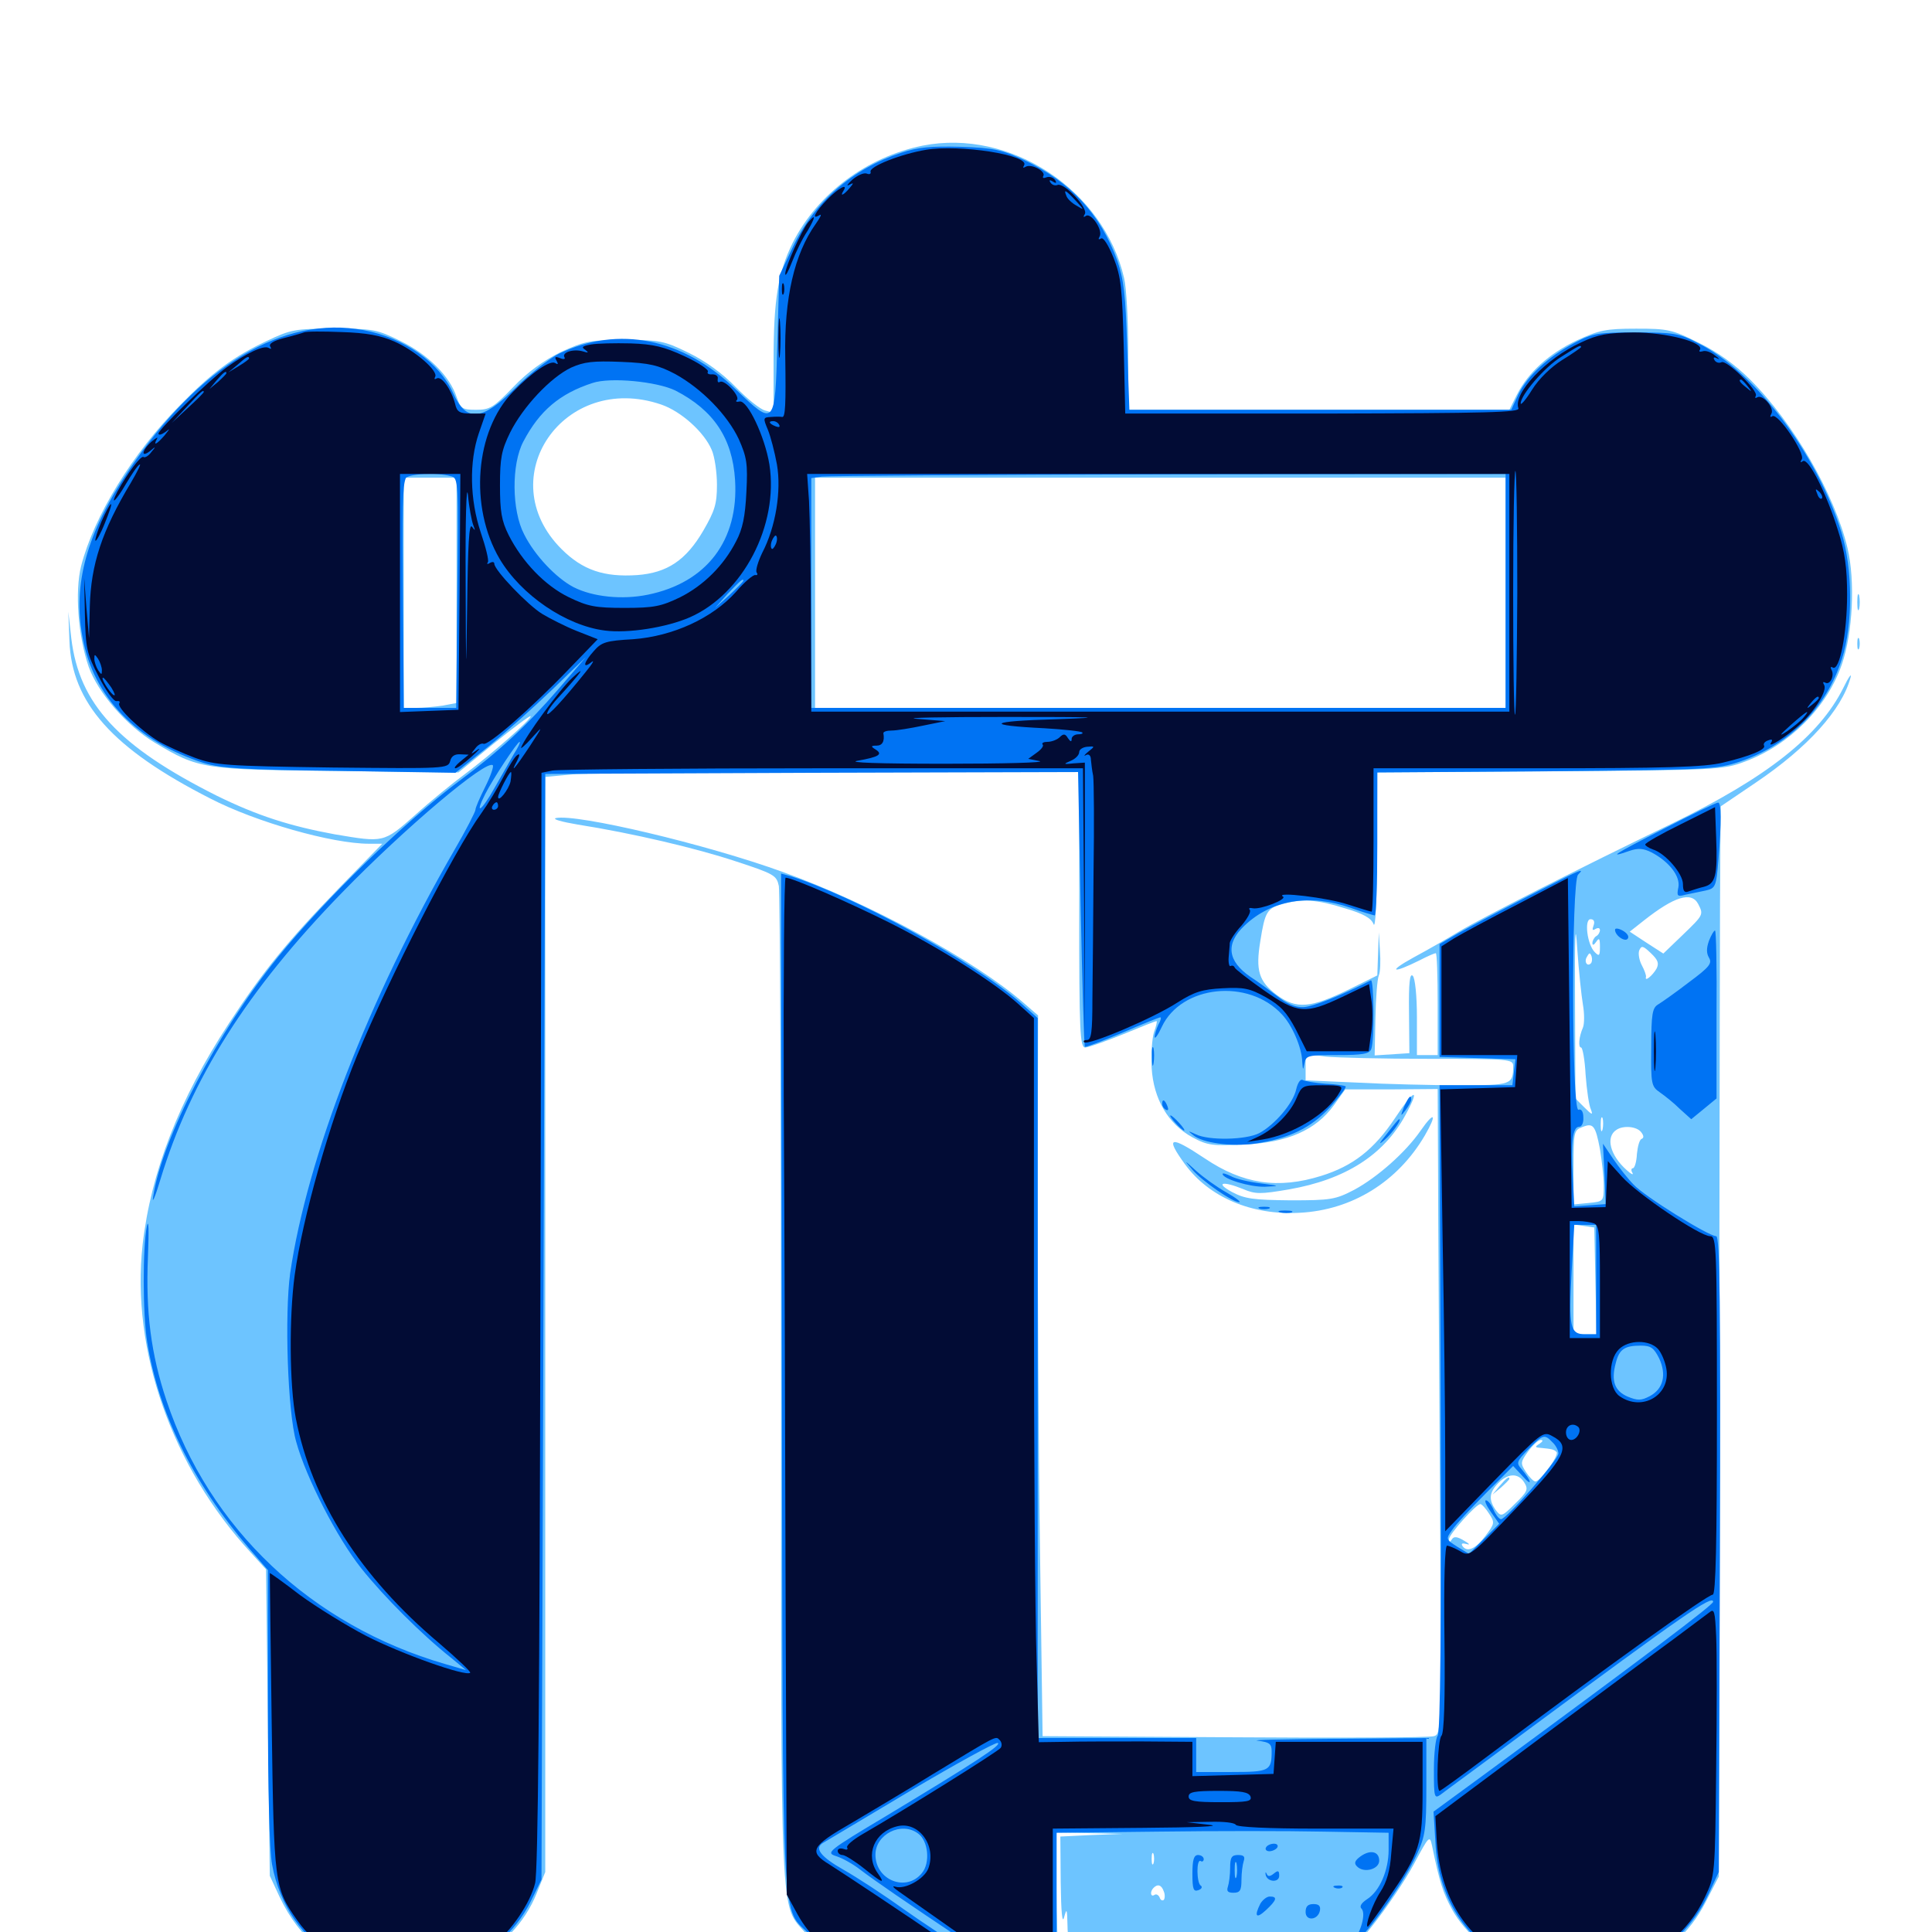 <svg xmlns="http://www.w3.org/2000/svg" viewBox="0 -1000 1000 1000">
	<path fill="#6dc4ff" d="M477.539 -924.609C448.633 -918.75 423.242 -899.805 410.352 -874.414C402.734 -858.984 400.391 -845.117 400.391 -813.086V-786.328L396.094 -787.5C393.555 -788.086 386.719 -793.555 380.859 -799.609C373.828 -806.836 365.234 -813.086 356.445 -817.383C343.75 -823.633 341.406 -824.023 323.242 -824.023C305.273 -824.023 302.734 -823.438 290.234 -817.773C281.25 -813.281 273.242 -807.617 265.625 -799.609C255.469 -789.062 253.516 -787.891 246.484 -787.891C239.258 -787.891 238.477 -788.477 236.328 -794.531C232.812 -805.273 221.68 -816.406 207.422 -823.438C195.117 -829.492 193.359 -829.883 172.852 -829.883C152.734 -829.883 150.586 -829.492 137.891 -823.438C120.898 -815.43 109.766 -807.227 93.359 -790.43C68.555 -765.43 48.633 -732.812 41.992 -707.031C38.672 -693.75 40.43 -670.703 45.898 -654.883C50.586 -641.602 65.43 -624.414 80.078 -615.625C102.93 -601.953 105.078 -601.562 174.805 -600.977L237.305 -600.195L255.469 -615.039C265.625 -623.242 274.219 -629.688 274.609 -629.297C275.586 -628.125 254.102 -609.375 240.234 -599.023C234.375 -594.727 222.852 -585.352 214.844 -578.125C198.438 -563.672 198.828 -563.867 173.242 -568.164C149.805 -572.461 133.008 -577.93 112.305 -588.086C61.328 -613.672 41.016 -635.547 36.914 -669.531L35.352 -683.398L35.938 -668.359C37.109 -636.133 58.203 -612.5 108.789 -586.719C132.617 -574.414 172.07 -563.281 191.016 -563.281H197.852L175.586 -540.43C149.023 -513.086 135.938 -497.07 118.359 -470.117C92.773 -431.055 78.125 -393.359 73.828 -355.859C67.773 -301.172 88.867 -240.82 129.883 -196.289L137.695 -187.695L138.672 -108.398L139.648 -29.102L144.727 -18.164C155.078 3.711 171.289 16.797 194.531 21.68C229.492 28.906 265.234 11.133 277.734 -19.922L282.227 -31.055V-314.453V-597.852L296.68 -599.219C304.688 -599.805 366.797 -600.391 434.961 -600.391H558.594V-529.102C558.594 -465.82 558.984 -457.812 561.719 -457.812C563.281 -457.812 572.07 -460.938 581.25 -464.648C590.234 -468.359 598.047 -471.484 598.633 -471.484C599.023 -471.484 598.438 -468.75 597.266 -465.625C596.289 -462.305 595.703 -454.102 596.094 -447.266C597.07 -431.055 604.688 -418.164 617.188 -411.328C625.195 -407.031 627.734 -406.836 644.141 -407.617C666.406 -408.594 681.055 -415.039 690.43 -427.93L696.289 -436.133H720.312L744.141 -436.328L744.336 -394.922C744.336 -372.07 744.922 -296.875 745.312 -227.93C746.094 -103.125 746.094 -102.539 742.188 -101.367C740.039 -100.586 693.555 -100.391 638.867 -100.781L539.648 -101.367L538.281 -199.023C537.5 -252.734 537.109 -336.719 537.109 -385.547L537.305 -474.414L529.883 -480.859C504.297 -503.125 450.195 -532.422 405.273 -548.633C365.43 -563.086 298.438 -578.906 287.695 -576.562C285.742 -575.977 290.82 -574.609 298.828 -573.242C327.344 -568.75 360.547 -560.938 381.055 -554.102C400.781 -547.656 401.953 -546.875 403.125 -541.406C403.711 -538.086 404.297 -421.094 404.297 -281.25C404.297 0.391 403.516 -15.039 416.992 0.586C420.898 5.078 428.711 11.133 434.766 14.062L445.508 19.336L481.055 17.969C500.586 17.383 557.031 16.211 606.445 15.625L696.289 14.258L709.961 -2.734C717.578 -12.305 727.344 -26.758 731.836 -35.156C739.648 -49.805 740.039 -50.195 741.211 -44.727C745.117 -25.781 746.875 -20.312 751.562 -11.719C758.203 0.586 773.633 13.867 787.109 19.141C802.344 25 828.711 24.805 844.336 18.75C861.523 12.305 874.609 0.586 882.812 -15.43L889.648 -28.711L889.844 -283.789C890.039 -424.023 890.234 -548.828 890.43 -560.742L890.625 -582.617L908.789 -594.922C935.742 -613.086 953.32 -632.617 957.812 -649.219C958.594 -651.953 956.836 -649.609 954.102 -643.945C941.602 -618.945 914.648 -597.656 865.234 -573.633C817.383 -550.586 766.797 -524.805 755.078 -517.773C749.609 -514.453 739.062 -508.398 731.445 -504.297C717.969 -496.875 720.703 -495.898 734.766 -502.93C738.867 -505.078 742.578 -506.641 743.164 -506.641C743.75 -506.641 744.141 -494.727 744.141 -480.273V-453.906H738.672H733.398V-473.438C733.398 -484.766 732.422 -493.75 731.25 -494.922C729.688 -496.484 729.102 -491.211 729.297 -475.977L729.492 -454.883L720.508 -454.297L711.523 -453.711L711.914 -472.852C712.109 -483.398 712.891 -493.359 713.672 -495.117C714.453 -496.875 714.648 -502.539 714.258 -507.812L713.672 -517.383L713.281 -506.25L712.891 -495.117L698.633 -488.086C678.32 -478.125 671.094 -477.539 660.938 -484.961C651.562 -491.992 649.805 -497.656 652.344 -512.891C654.688 -527.93 655.859 -529.883 663.672 -532.031C674.219 -534.961 681.641 -534.375 696.094 -529.883C705.469 -527.148 709.766 -524.805 710.938 -521.68C711.914 -518.945 712.695 -532.812 712.695 -558.789L712.891 -600.195L802.344 -600.781C889.062 -601.367 891.992 -601.562 903.32 -605.859C926.172 -614.453 945.508 -633.594 953.32 -656.055C958.984 -672.461 960.352 -699.023 956.25 -716.406C949.609 -744.141 928.32 -781.25 905.664 -803.711C898.242 -811.133 889.062 -817.773 879.492 -822.461C865.43 -829.492 863.281 -829.883 846.875 -829.883C831.055 -829.883 827.734 -829.102 816.211 -823.828C801.758 -816.992 791.016 -807.227 785.156 -795.703L781.25 -787.891H682.617H583.984V-817.773C583.984 -833.984 583.008 -851.367 581.836 -856.055C571.289 -901.758 522.852 -933.594 477.539 -924.609ZM342.188 -790.625C352.539 -787.109 364.453 -776.367 368.359 -767.188C369.922 -763.672 371.094 -755.469 371.094 -749.023C371.094 -739.062 369.922 -735.547 364.062 -725.391C355.078 -709.961 345.312 -703.516 329.883 -702.344C312.695 -701.172 301.562 -704.883 290.625 -715.82C253.906 -752.539 291.797 -807.812 342.188 -790.625ZM236.328 -694.336V-636.133L229.102 -634.766C225 -634.18 218.75 -633.594 215.43 -633.594H208.984V-693.164V-752.734H222.656H236.328ZM779.297 -693.164V-633.594H600.586H421.875V-693.164V-752.734H600.586H779.297ZM878.906 -532.227C881.836 -526.562 881.836 -526.562 870.898 -516.016L860.938 -506.445L852.148 -512.109L843.555 -517.773L850.977 -523.633C866.602 -535.938 875.391 -538.672 878.906 -532.227ZM819.336 -479.883C820.117 -475.391 820.117 -470.117 819.336 -468.164C817.188 -463.281 816.797 -457.812 818.359 -457.812C819.141 -457.812 820.312 -451.367 820.703 -443.75C821.289 -435.938 822.461 -427.734 823.438 -425.781C824.609 -422.656 824.023 -422.852 820.117 -426.758L815.43 -431.445L815.234 -480.273C815.039 -517.383 815.43 -524.219 816.406 -508.594C817.188 -497.266 818.555 -484.375 819.336 -479.883ZM824.805 -520.898C824.023 -518.75 824.219 -518.164 825.781 -519.141C827.148 -519.922 828.125 -519.727 828.125 -518.555C828.125 -517.578 827.344 -516.016 826.172 -515.43C825.195 -514.844 824.219 -513.086 824.219 -511.914C824.219 -510.547 825 -510.742 826.172 -512.5C827.734 -514.844 828.125 -514.258 828.125 -509.961C828.125 -505.273 827.734 -504.883 825.586 -507.031C821.484 -510.938 819.922 -524.219 823.242 -524.219C825 -524.219 825.586 -523.047 824.805 -520.898ZM857.422 -498.633C855.273 -494.922 851.172 -491.602 851.953 -494.336C852.148 -495.117 851.172 -497.852 849.805 -500.391C848.438 -502.93 847.852 -506.445 848.438 -508.008C849.609 -510.742 850.391 -510.547 854.492 -506.641C858.203 -503.125 858.789 -501.367 857.422 -498.633ZM823.438 -501.367C821.484 -499.414 819.727 -502.344 821.484 -504.883C822.656 -507.031 823.047 -507.031 823.828 -504.883C824.219 -503.516 824.023 -501.953 823.438 -501.367ZM824.219 -494.922C824.219 -496.094 823.828 -496.875 823.438 -496.875C822.852 -496.875 821.875 -496.094 821.289 -494.922C820.703 -493.945 821.094 -492.969 822.07 -492.969C823.242 -492.969 824.219 -493.945 824.219 -494.922ZM739.844 -451.953C781.25 -451.953 783.203 -451.758 783.203 -448.242C783.203 -438.477 782.422 -438.281 755.078 -438.281C740.82 -438.281 717.188 -438.867 702.539 -439.648L675.781 -440.82V-447.656V-454.492L686.133 -453.125C691.602 -452.539 715.82 -451.953 739.844 -451.953ZM829.492 -415.43C828.906 -413.477 828.516 -414.648 828.516 -417.773C828.516 -421.094 828.906 -422.461 829.492 -421.289C829.883 -419.922 829.883 -417.188 829.492 -415.43ZM828.125 -405.273C829.102 -399.414 830.078 -391.016 830.078 -386.523C830.078 -378.125 830.078 -378.125 822.266 -377.344L814.453 -376.562V-395.898C814.453 -413.867 814.648 -415.039 818.945 -416.602C824.609 -418.945 825.781 -417.578 828.125 -405.273ZM849.414 -414.062C850.781 -412.305 850.977 -411.133 849.805 -410.547C848.633 -410.352 847.656 -406.641 847.266 -402.734C847.07 -398.633 846.094 -395.312 845.117 -395.312C844.336 -395.312 844.141 -394.141 844.922 -392.969C845.703 -391.602 844.336 -392.188 841.992 -394.336C833.398 -401.953 830.859 -411.523 836.719 -415.234C840.234 -417.578 847.07 -416.992 849.414 -414.062ZM825.781 -337.109L826.367 -309.375H820.312H814.453V-337.695V-366.211L819.922 -365.43L825.195 -364.648ZM796.875 -252.734C794.336 -251.172 794.336 -250.781 797.461 -250.586C803.32 -250 804.297 -249.805 805.664 -248.438C807.227 -246.875 797.266 -233.203 794.727 -233.203C793.75 -233.203 791.602 -235.352 789.844 -238.086C786.914 -242.578 786.914 -243.164 791.016 -248.828C793.359 -251.953 796.289 -254.688 797.461 -254.688C798.828 -254.688 798.633 -253.906 796.875 -252.734ZM788.867 -232.812C791.211 -229.102 790.625 -227.93 784.18 -221.68C777.344 -214.844 776.953 -214.844 774.219 -218.359C770.508 -223.633 770.703 -227.344 775.391 -232.227C780.469 -237.5 785.742 -237.695 788.867 -232.812ZM770.703 -216.602C773.828 -211.914 773.633 -211.328 768.75 -204.883C763.477 -198.047 759.18 -196.289 756.836 -200C756.25 -201.172 757.031 -201.367 759.18 -200.781C761.133 -200.195 760.547 -200.977 757.812 -202.539C754.297 -204.688 752.539 -204.883 751.562 -203.32C750.391 -201.562 750 -201.562 750 -203.32C750 -205.859 764.062 -221.484 766.211 -221.484C766.992 -221.484 768.945 -219.336 770.703 -216.602ZM565.039 -50.195L548.828 -49.414L549.023 -25.586C549.219 -10.352 549.805 -3.906 550.781 -7.617C552.148 -12.695 552.344 -11.914 552.539 -3.32C552.539 2.539 553.711 7.031 554.883 7.031C555.859 7.031 556.445 7.812 555.664 8.789C555.078 9.766 556.25 11.133 558.008 11.523C559.961 12.109 558.789 12.5 555.469 12.695C551.367 12.891 548.828 11.719 548.047 9.766C547.461 8.008 546.875 -6.445 546.875 -22.461V-51.562L564.062 -51.172L581.055 -50.781ZM609.961 -50.195C613.281 -50.586 610.547 -50.977 603.516 -50.977C596.484 -50.977 593.75 -50.586 597.266 -50.195C600.586 -49.805 606.445 -49.805 609.961 -50.195ZM668.555 -50.195C670.898 -50.586 668.555 -50.977 663.086 -50.977C657.812 -50.977 655.664 -50.586 658.789 -50.195C661.719 -49.805 666.016 -49.805 668.555 -50.195ZM597.07 -35.547C596.484 -34.18 596.094 -35.156 596.094 -37.891C596.094 -40.625 596.484 -41.602 597.07 -40.43C597.461 -39.062 597.461 -36.719 597.07 -35.547ZM602.344 -21.094C603.125 -19.336 602.93 -17.188 602.344 -16.602C601.562 -16.016 600.586 -16.602 600.195 -17.969C599.609 -19.141 598.438 -19.922 597.461 -19.141C595.508 -17.969 595.117 -20.898 597.07 -22.852C599.219 -25 601.172 -24.414 602.344 -21.094ZM776.172 -230.859L772.461 -226.367L776.953 -230.078C779.297 -232.227 781.25 -234.18 781.25 -234.57C781.25 -236.133 779.688 -234.961 776.172 -230.859ZM961.328 -688.281C961.328 -684.57 961.719 -683.008 962.305 -684.961C962.695 -686.719 962.695 -689.844 962.305 -691.797C961.719 -693.555 961.328 -691.992 961.328 -688.281ZM961.328 -666.797C961.328 -664.062 961.719 -663.086 962.305 -664.453C962.695 -665.625 962.695 -667.969 962.305 -669.336C961.719 -670.508 961.328 -669.531 961.328 -666.797ZM722.07 -421.289C711.133 -404.883 700.195 -396.484 683.984 -391.406C661.523 -384.375 643.359 -387.109 623.633 -400.391C605.469 -412.5 602.93 -411.719 613.281 -397.461C625.781 -380.273 647.852 -370.898 672.656 -372.266C699.805 -373.633 723.438 -388.281 737.5 -412.305C743.945 -423.438 742.578 -425.195 735.352 -414.844C727.539 -403.516 712.891 -390.625 700.977 -384.18C691.211 -379.102 688.867 -378.711 667.969 -378.711C648.633 -378.906 644.336 -379.492 637.695 -383.008C628.711 -387.891 632.812 -388.867 643.359 -384.57C649.805 -381.836 652.344 -381.836 667.188 -384.375C696.289 -389.453 716.211 -402.148 727.344 -422.656C735.352 -437.305 732.227 -436.719 722.07 -421.289Z"/>
	<path fill="#0073f3" d="M466.406 -920.898C441.211 -912.695 421.484 -895.508 410.352 -872.07L403.32 -857.227L402.344 -822.07C401.172 -779.297 400.977 -779.102 380.859 -798.438C353.516 -825 320.117 -831.641 289.453 -816.992C284.375 -814.453 274.219 -806.641 266.797 -799.219C249.414 -782.031 241.406 -781.25 234.57 -796.484C227.344 -812.5 209.18 -825.195 188.281 -829.102C146.68 -836.914 102.93 -810.742 66.602 -756.445C44.922 -724.219 37.5 -697.656 42.773 -669.922C48.438 -639.062 70.703 -616.211 105.469 -605.078C114.453 -602.344 126.367 -601.562 175.977 -600.977L235.742 -600L252.148 -613.086C261.133 -620.312 276.367 -633.984 285.938 -643.164L303.32 -659.961L289.062 -643.359C272.656 -624.414 258.398 -611.133 237.891 -595.898C209.57 -574.805 168.359 -534.766 143.945 -504.688C112.5 -465.82 83.789 -410.742 79.297 -380.664C78.516 -376.367 80.273 -380.273 83.008 -389.453C98.828 -441.602 128.125 -487.695 176.758 -537.695C209.766 -571.68 251.758 -607.031 255.078 -603.906C255.664 -603.32 253.906 -598.242 251.172 -592.773C248.438 -587.305 246.094 -582.031 246.094 -580.859C246.094 -579.883 241.211 -570.312 235.156 -559.961C190.625 -482.812 158.984 -400.977 150.195 -341.016C147.266 -319.727 148.828 -269.336 153.32 -253.711C158.398 -235.156 174.609 -203.711 187.109 -188.086C198.633 -173.633 218.555 -153.711 233.398 -141.992L241.211 -135.547L230.469 -138.672C161.133 -158.789 108.203 -208.789 86.133 -275.195C78.125 -299.219 75.391 -320.898 76.562 -349.219C77.148 -363.672 76.953 -369.727 75.977 -365.039C73.828 -353.906 73.828 -320.312 76.172 -305.469C82.031 -268.75 99.805 -232.617 128.711 -198.828L138.672 -187.305V-116.797C138.672 -74.414 139.453 -41.797 140.82 -34.961C148.828 8.594 190.039 32.422 233.984 18.945C251.172 13.672 266.797 0.391 274.805 -16.016L280.273 -27.148L281.25 -313.281L282.227 -599.414L420.117 -600L558.008 -600.391L559.375 -529.688C560.156 -490.82 561.133 -458.594 561.523 -458.203C561.914 -457.812 570.508 -461.133 580.859 -465.43C591.211 -469.922 600 -473.438 600.586 -473.438C601.172 -473.438 600.781 -471.68 599.609 -469.727C598.633 -467.578 597.656 -464.648 597.656 -463.281C597.656 -461.914 599.414 -464.258 601.367 -468.555C611.523 -490.039 646.094 -493.75 663.477 -475C668.75 -469.531 673.828 -457.812 674.023 -450.586C674.414 -445.898 674.414 -445.703 675.195 -449.609C675.977 -453.711 676.953 -453.906 692.383 -453.906C705.273 -453.906 708.789 -454.492 709.766 -457.031C711.523 -461.523 711.133 -493.359 709.57 -492.578C693.945 -484.57 679.492 -478.906 674.609 -478.711C670.508 -478.516 666.016 -480.469 661.133 -484.375C657.031 -487.5 650.977 -491.992 647.266 -494.336C635.352 -502.539 634.18 -511.523 644.141 -520.898C658.398 -534.375 677.93 -537.5 699.219 -530.078C705.078 -527.93 710.547 -526.367 711.523 -526.172C712.305 -526.172 712.891 -542.773 712.891 -563.086V-600.195L800.391 -600.781C883.398 -601.562 888.281 -601.758 900.195 -605.664C926.172 -614.453 945.312 -633.594 953.32 -658.789C959.18 -676.758 958.984 -705.664 953.125 -724.414C940.43 -765.234 908.398 -807.617 879.102 -822.266C869.141 -827.539 866.406 -827.93 846.68 -827.93C826.953 -827.93 824.414 -827.539 814.844 -822.461C801.172 -815.234 790.625 -805.469 785.938 -795.898L782.227 -787.891H683.398H584.57L583.398 -820.703C582.617 -847.266 581.641 -855.469 578.32 -865.039C569.727 -889.062 554.102 -905.859 530.078 -917.188C518.555 -922.461 514.453 -923.438 497.266 -924.023C481.836 -924.414 475.195 -923.828 466.406 -920.898ZM349.609 -797.852C369.336 -787.695 379.102 -773.242 380.469 -751.562C382.422 -720.312 365.82 -698.438 335.352 -692.188C322.07 -689.453 306.836 -691.016 296.875 -696.094C287.891 -700.781 276.758 -712.5 271.289 -723.438C264.844 -735.742 264.648 -759.766 270.898 -771.484C279.297 -787.5 289.844 -796.289 306.641 -801.758C315.82 -804.883 340.039 -802.539 349.609 -797.852ZM233.398 -753.516C237.305 -752.539 237.305 -751.172 236.719 -692.969L236.133 -633.594H222.656H208.984L208.594 -685.938C208.203 -739.844 208.398 -748.047 209.961 -752.344C210.742 -754.688 225.977 -755.664 233.398 -753.516ZM779.297 -694.141V-633.594H599.609H419.922V-692.969V-752.539L425.391 -753.32C428.32 -753.711 509.18 -754.297 605.078 -754.492L779.297 -754.688ZM384.766 -699.414C384.766 -699.023 381.445 -695.703 377.539 -691.992L370.117 -685.352L376.758 -692.773C383.203 -699.414 384.766 -700.977 384.766 -699.414ZM266.016 -609.766C264.062 -606.25 259.375 -598.242 255.859 -591.992C249.219 -580.078 245.312 -577.539 251.172 -589.062C255.273 -597.07 267.773 -616.016 268.945 -616.016C269.531 -616.016 268.164 -613.086 266.016 -609.766ZM861.328 -571.094C835.352 -557.812 831.641 -555.469 843.359 -559.57C847.852 -561.133 850.586 -560.938 854.883 -558.789C864.062 -553.906 869.727 -546.484 868.75 -540.82C867.773 -536.133 868.164 -535.742 872.461 -536.914C875.195 -537.5 879.883 -538.477 882.812 -539.062C887.891 -540.234 888.281 -540.82 889.453 -554.883C891.016 -574.414 891.016 -584.766 889.258 -584.57C888.281 -584.57 875.781 -578.516 861.328 -571.094ZM791.016 -536.133C776.562 -528.711 760.352 -520.117 754.883 -516.992L745.117 -511.328V-482.031V-452.93L764.648 -452.344L784.375 -451.758L783.594 -445.117L782.812 -438.281H763.867H745.117L745.703 -270.898C746.094 -158.984 745.508 -102.93 744.141 -101.562C743.164 -100.586 742.188 -92.578 742.188 -84.18C742.188 -69.336 742.383 -68.75 745.898 -71.289C747.852 -72.852 767.969 -87.5 790.234 -104.102C871.484 -164.258 886.719 -174.805 886.719 -170.898C886.719 -169.336 852.148 -143.164 768.945 -82.031L741.992 -62.305L742.969 -46.289C744.336 -17.773 758.398 4.297 782.812 16.211C792.969 21.094 795.898 21.68 815.43 21.68C834.961 21.68 838.086 21.094 848.828 16.211C863.867 9.18 877.148 -4.102 884.18 -19.336L889.648 -31.055L890.234 -195.703C890.625 -325 890.234 -360.156 888.281 -360.156C884.375 -360.156 850.977 -380.859 845.508 -386.914C842.578 -389.844 837.891 -395.898 834.961 -400.195L829.688 -408.008L830.469 -392.383L831.055 -376.758L823.047 -376.172L814.844 -375.586L814.062 -390.82C813.086 -409.375 814.062 -416.797 817.383 -416.797C818.75 -416.797 819.727 -418.945 819.531 -421.68C819.531 -424.805 818.359 -426.172 816.992 -425.586C813.477 -424.414 813.281 -543.75 816.797 -547.266C820.703 -551.172 818.555 -550.195 791.016 -536.133ZM826.172 -337.695V-309.375H820.508C812.695 -309.375 811.914 -312.891 813.477 -341.797L814.844 -366.016H820.508H826.172ZM858.789 -296.875C862.695 -288.477 860.938 -281.055 853.906 -277.344C849.414 -275 847.656 -275 842.383 -277.148C835.742 -280.078 833.789 -285.156 836.328 -294.531C838.086 -301.562 840.82 -303.516 849.219 -303.516C854.492 -303.516 856.055 -302.344 858.789 -296.875ZM803.516 -253.516C805.273 -251.953 806.641 -249.219 806.641 -247.656C806.641 -244.531 779.688 -213.672 776.953 -213.672C775.977 -213.672 774.219 -215.82 773.047 -218.555C771.875 -221.289 770.117 -223.438 769.141 -223.438C768.164 -223.438 769.336 -220.703 771.68 -217.383L775.977 -211.328L768.164 -203.516L760.352 -195.703L754.297 -199.414C748.438 -203.125 748.242 -203.32 751.562 -208.008C753.32 -210.742 761.328 -219.336 769.141 -227.148L783.203 -241.211L788.281 -235.742C793.359 -230.078 792.773 -233.398 787.5 -239.648C784.766 -242.773 784.961 -243.555 791.016 -249.805C798.633 -257.617 799.414 -257.812 803.516 -253.516ZM404.688 -284.57C405.273 10.547 404.102 -14.258 419.531 1.758C434.18 16.992 442.578 19.141 480.859 17.578L511.719 16.211L499.219 8.984C492.578 5.078 478.125 -4.492 467.578 -11.914C457.031 -19.531 443.164 -28.516 436.914 -32.031C424.805 -38.867 421.289 -43.359 425.977 -46.094C427.539 -47.07 447.852 -59.18 471.484 -73.242C494.922 -87.109 515.234 -98.242 516.406 -97.852C518.945 -97.07 504.883 -87.891 459.18 -60.352C428.125 -41.797 427.344 -41.016 432.812 -39.258C435.938 -38.281 441.602 -35.156 445.312 -32.227C452.734 -26.562 469.531 -15.039 498.242 4.102C516.211 16.211 517.578 16.797 528.906 16.797C548.047 16.797 546.875 18.945 546.875 -18.555V-51.367L599.219 -51.953C627.93 -52.344 666.602 -52.344 685.156 -51.953L718.75 -51.367V-42.578C718.75 -31.836 714.062 -21.094 707.617 -16.992C704.688 -15.039 703.516 -13.281 704.688 -12.109C707.227 -9.57 704.297 0.391 699.805 5.859C697.852 8.008 699.219 7.422 702.734 4.297C710.742 -3.125 727.148 -26.758 733.398 -40.234C737.695 -49.609 738.281 -53.125 738.281 -75.586V-100.391L691.016 -100C664.844 -99.805 646.875 -99.414 650.977 -99.023C657.031 -98.242 658.203 -97.461 658.203 -93.555C658.203 -83.398 657.031 -82.812 637.5 -82.812H619.141V-91.602V-100.391H578.125H537.109V-286.719V-473.047L528.125 -481.055C503.711 -502.539 441.602 -536.523 408.594 -546.68L404.297 -547.852ZM475.195 -50.977C480.469 -47.266 481.641 -35.742 477.148 -30.469C469.141 -20.508 453.125 -26.758 453.125 -40.039C453.125 -50.586 466.602 -57.422 475.195 -50.977ZM835.938 -518.75C835.938 -515.625 841.406 -512.109 842.578 -514.258C843.359 -515.43 841.992 -517.188 839.844 -518.359C837.695 -519.531 835.938 -519.727 835.938 -518.75ZM884.57 -513.086C883.203 -509.18 883.203 -506.641 884.57 -504.297C886.328 -501.367 884.766 -499.414 874.219 -491.602C867.383 -486.328 860.156 -481.25 858.203 -480.078C855.273 -478.32 854.688 -475.195 854.688 -458.008C854.492 -438.867 854.688 -437.695 859.18 -434.57C861.719 -432.812 866.406 -429.102 869.531 -425.977L875.391 -420.703L881.836 -425.977L888.477 -431.445V-475C888.672 -498.828 888.281 -518.359 887.695 -518.359C887.109 -518.359 885.742 -516.016 884.57 -513.086ZM596.289 -452.93C596.289 -448.633 596.68 -447.07 597.07 -449.609C597.461 -451.953 597.461 -455.469 597.07 -457.422C596.484 -459.18 596.094 -457.227 596.289 -452.93ZM670.898 -436.133C669.336 -428.906 659.766 -417.773 651.758 -413.477C644.922 -409.961 625.586 -409.57 618.945 -412.891C614.648 -414.844 614.648 -414.844 617.773 -412.305C622.656 -408.398 637.109 -406.445 649.219 -408.008C666.992 -410.547 678.711 -416.211 688.477 -426.953C693.359 -432.422 697.07 -437.305 696.484 -437.695C696.094 -438.086 691.406 -438.867 685.938 -439.062C680.469 -439.453 675.195 -440.43 674.219 -441.016C673.047 -441.602 671.68 -439.453 670.898 -436.133ZM726.758 -427.148C724.805 -422.07 724.805 -421.875 727.539 -425.391C729.102 -427.539 730.469 -429.883 730.469 -430.859C730.469 -433.789 729.102 -432.422 726.758 -427.148ZM601.562 -428.711C601.562 -427.539 602.344 -426.172 603.516 -425.586C604.688 -425 604.883 -425.781 604.297 -427.344C602.93 -430.859 601.562 -431.445 601.562 -428.711ZM608.398 -418.75C610.352 -416.602 612.305 -414.844 612.891 -414.844C613.477 -414.844 612.305 -416.602 610.352 -418.75C608.398 -420.898 606.445 -422.656 605.859 -422.656C605.273 -422.656 606.445 -420.898 608.398 -418.75ZM717.969 -413.281C713.672 -408.008 713.281 -407.031 716.602 -409.961C720.508 -413.281 725.781 -420.703 724.219 -420.703C723.828 -420.703 721.094 -417.383 717.969 -413.281ZM617.188 -394.531C622.461 -388.477 638.086 -377.734 641.406 -377.734C642.578 -377.734 639.648 -380.078 634.766 -382.812C629.883 -385.547 622.852 -390.625 619.141 -393.945C612.695 -399.805 612.695 -399.805 617.188 -394.531ZM632.812 -392.383C632.812 -389.844 646.875 -385.547 654.688 -385.742C662.891 -386.133 662.695 -386.133 652.344 -387.5C646.289 -388.281 639.453 -389.844 637.109 -391.211C634.766 -392.383 632.812 -392.969 632.812 -392.383ZM651.953 -374.414C650.586 -375 651.562 -375.391 654.297 -375.391C657.031 -375.391 658.008 -375 656.836 -374.414C655.469 -374.023 653.125 -374.023 651.953 -374.414ZM662.695 -372.461C660.742 -373.047 661.914 -373.438 665.039 -373.438C668.359 -373.438 669.727 -373.047 668.555 -372.461C667.188 -372.07 664.453 -372.07 662.695 -372.461ZM655.273 -43.75C654.688 -42.773 655.469 -41.797 657.031 -41.797C658.594 -41.797 660.547 -42.773 661.133 -43.75C661.719 -44.922 660.938 -45.703 659.375 -45.703C657.812 -45.703 655.859 -44.922 655.273 -43.75ZM704.102 -39.062C701.172 -36.914 700.781 -35.547 702.344 -33.984C705.859 -30.273 713.867 -32.422 713.867 -36.914C713.867 -41.797 709.18 -42.773 704.102 -39.062ZM617.188 -30.078C617.188 -22.07 617.773 -20.703 620.312 -21.68C622.07 -22.266 622.461 -23.438 621.484 -24.023C619.336 -25.391 619.141 -38.086 621.484 -36.719C622.266 -36.133 623.047 -36.719 623.047 -37.695C623.047 -38.867 621.68 -39.844 620.117 -39.844C617.969 -39.844 617.188 -37.5 617.188 -30.078ZM636.719 -33.203C636.719 -29.492 636.133 -25.195 635.547 -23.438C634.766 -21.094 635.547 -20.312 638.477 -20.312C641.797 -20.312 642.578 -21.484 642.578 -26.953C642.578 -30.664 643.164 -34.961 643.75 -36.719C644.531 -39.062 643.75 -39.844 640.82 -39.844C637.5 -39.844 636.719 -38.672 636.719 -33.203ZM640.039 -28.711C639.453 -26.758 639.062 -28.32 639.062 -32.031C639.062 -35.742 639.453 -37.305 640.039 -35.547C640.43 -33.594 640.43 -30.469 640.039 -28.711ZM655.078 -29.688C655.859 -25.781 662.109 -25.391 662.109 -29.102C662.109 -31.836 661.523 -32.031 659.375 -30.273C657.422 -28.711 656.25 -28.516 655.664 -30.078C655.078 -31.25 654.883 -31.055 655.078 -29.688ZM691.016 -22.852C689.453 -23.438 690.039 -24.023 692.188 -24.023C694.336 -24.219 695.508 -23.633 694.727 -23.047C694.141 -22.461 692.383 -22.266 691.016 -22.852ZM652.344 -14.648C649.023 -8.008 650.195 -6.641 655.273 -11.328C660.938 -16.602 661.328 -18.359 657.227 -18.359C655.664 -18.359 653.516 -16.602 652.344 -14.648ZM675.781 -10.352C675.781 -5.469 682.227 -6.055 683.203 -11.133C683.594 -13.477 682.617 -14.453 679.883 -14.453C676.953 -14.453 675.781 -13.281 675.781 -10.352ZM666.406 7.422C666.797 10.352 668.555 12.109 671.484 12.5C675 13.086 675.781 12.305 675.781 8.203C675.781 4.102 674.805 3.125 670.703 3.125C666.602 3.125 665.82 3.906 666.406 7.422ZM680.469 13.281C679.883 14.062 683.008 14.844 687.305 14.844C691.602 14.844 695.508 14.258 695.898 13.281C696.484 12.5 693.359 11.914 689.062 11.719C684.961 11.719 680.859 12.5 680.469 13.281ZM634.375 14.258C631.836 13.867 633.789 13.477 638.672 13.477C643.555 13.477 645.508 13.867 643.164 14.258C640.625 14.648 636.719 14.648 634.375 14.258Z"/>
	<path fill="#020c35" d="M479.297 -922.461C466.406 -920.312 450 -913.867 450.586 -911.133C450.977 -909.961 450 -909.57 448.633 -910.156C447.07 -910.742 443.75 -909.18 441.211 -907.031C438.672 -904.688 437.891 -903.516 439.453 -904.297C441.992 -905.664 441.992 -905.273 439.648 -902.539C436.719 -899.023 434.57 -898.047 436.523 -901.172C439.258 -905.469 433.984 -902.734 428.125 -896.68C421.875 -890.234 419.727 -885.938 424.219 -888.672C425.586 -889.453 424.609 -887.5 422.266 -884.18C411.133 -868.555 405.859 -845.703 406.445 -815.234C406.836 -790.234 406.445 -783.984 404.883 -784.18C403.906 -784.375 401.367 -784.375 399.023 -784.18C394.922 -783.984 394.922 -783.594 397.461 -777.539C398.828 -774.219 400.977 -766.016 402.148 -759.57C404.492 -745.898 401.562 -727.344 394.531 -713.867C392.383 -709.375 391.016 -704.883 391.602 -703.711C392.383 -702.734 391.992 -702.148 391.016 -702.344C390.039 -702.734 385.352 -698.828 380.859 -693.555C368.75 -680.078 348.438 -670.703 327.734 -669.141C313.672 -668.359 311.328 -667.578 307.422 -663.086C301.953 -657.031 301.367 -653.516 306.055 -657.227C308.008 -658.789 306.641 -656.445 303.125 -652.148C291.211 -637.305 283.203 -628.711 283.203 -630.664C283.203 -631.836 285.938 -635.742 289.453 -639.453C301.172 -652.344 303.711 -656.055 296.289 -649.219C289.844 -643.359 271.875 -618.75 269.727 -613.086C269.336 -612.109 271.875 -614.258 275.195 -617.969C281.25 -624.609 281.25 -624.609 274.414 -614.062C266.406 -601.953 263.867 -599.219 267.578 -606.055C269.141 -609.18 269.141 -610.156 267.773 -609.18C266.602 -608.594 263.281 -603.32 260.547 -597.852C257.617 -592.188 252.539 -583.789 249.023 -578.906C234.961 -559.375 201.562 -494.141 184.766 -453.516C170.508 -418.75 156.641 -369.922 152.539 -340.039C149.609 -318.555 149.805 -283.008 153.125 -265.82C161.328 -223.438 186.328 -183.984 227.148 -149.609C236.523 -141.602 243.945 -134.57 243.359 -134.18C241.211 -132.031 207.227 -144.141 189.453 -153.32C179.297 -158.594 163.867 -168.164 155.273 -174.414C146.875 -180.859 139.844 -185.938 139.648 -185.742C139.648 -185.547 140.039 -150.586 140.625 -108.203C141.797 -24.219 141.992 -23.047 153.711 -6.25C174.609 24.023 225.195 30.469 255.273 6.836C264.648 -0.586 274.414 -14.844 276.953 -25.195C278.516 -30.469 279.297 -125.781 279.688 -316.602L280.273 -600L285.938 -601.172C288.867 -601.758 351.953 -602.344 425.977 -602.344H560.547L561.133 -532.617L561.523 -462.695V-533.984V-605.273L555.664 -604.883C550.391 -604.297 550.195 -604.492 554.297 -606.25C556.641 -607.227 558.594 -609.18 558.594 -610.742C558.594 -612.109 560.547 -613.281 562.695 -613.477C566.797 -613.867 566.797 -613.672 563.281 -610.938C561.133 -609.18 560.742 -608.398 562.109 -609.18C563.477 -609.961 564.648 -608.984 564.648 -606.836C564.844 -604.883 565.234 -601.172 565.82 -598.438C566.211 -595.703 566.406 -573.438 566.016 -548.633C565.82 -524.023 565.625 -494.336 565.43 -482.812C565.43 -465.82 564.844 -461.719 562.695 -461.719C561.133 -461.719 560.547 -461.133 561.133 -460.547C563.086 -458.594 597.07 -473.047 609.375 -481.055C618.359 -486.719 622.266 -487.891 632.812 -488.477C643.75 -489.062 646.875 -488.477 655.273 -483.789C662.891 -479.492 666.016 -475.977 670.703 -467.188L676.367 -455.859H692.383H708.398L709.766 -465.43C710.547 -470.703 710.547 -478.516 709.766 -482.812L708.594 -490.625L694.727 -483.984C675.781 -475 671.68 -475.195 654.102 -487.5C646.094 -493.164 639.258 -498.438 639.062 -499.219C638.672 -500.195 637.695 -500.391 636.914 -500C636.328 -499.414 635.742 -501.562 635.938 -504.297C636.133 -507.227 636.523 -510.547 636.523 -511.914C636.719 -513.281 639.258 -517.383 642.578 -520.898C645.703 -524.609 647.656 -528.125 646.875 -529.102C646.094 -529.883 646.875 -530.273 648.438 -529.883C652.539 -529.102 666.406 -534.57 664.062 -535.938C659.57 -538.672 687.305 -535.352 697.656 -531.836C703.906 -529.883 709.375 -528.125 709.961 -528.125C710.547 -528.125 710.938 -544.922 710.938 -565.234V-602.344H795.508C861.914 -602.344 882.422 -602.93 891.797 -605.273C905.859 -608.594 914.258 -612.109 913.086 -614.062C912.5 -615.039 913.477 -616.211 915.234 -616.797C917.188 -617.578 917.773 -617.188 916.602 -615.43C914.648 -612.305 925.391 -619.141 932.227 -625.586C939.844 -632.617 945.898 -642.773 944.141 -645.508C943.359 -646.875 943.555 -647.266 944.727 -646.68C947.266 -645.117 949.805 -650.586 947.852 -653.516C947.266 -654.688 947.656 -655.078 948.633 -654.492C952.148 -652.344 956.055 -672.266 956.055 -692.188C956.055 -706.055 954.883 -714.453 951.367 -725.391C945.508 -744.336 936.133 -763.086 933.203 -761.328C931.836 -760.352 931.641 -760.742 932.617 -762.305C934.375 -765.43 920.312 -786.328 917.383 -784.57C916.211 -783.789 916.016 -784.375 916.797 -785.742C918.75 -788.672 912.305 -796.094 909.57 -794.336C908.594 -793.75 908.203 -793.945 908.789 -795.117C910.352 -797.656 893.555 -814.062 891.016 -812.5C889.844 -811.914 888.281 -812.305 887.5 -813.477C886.523 -815.039 887.109 -815.43 888.867 -814.453C890.43 -813.672 889.844 -814.453 887.695 -816.016C885.547 -817.773 882.812 -818.75 881.25 -818.164C879.883 -817.773 879.102 -817.969 879.883 -818.945C882.227 -822.852 862.5 -827.93 845.703 -827.93C832.031 -827.734 827.148 -826.953 818.164 -822.656C800.195 -814.453 783.008 -796.289 785.938 -788.672C786.719 -786.523 770.703 -786.133 684.766 -785.938H582.422L581.641 -820.508C580.859 -850.781 580.273 -856.641 576.367 -866.602C573.633 -873.242 571.094 -877.344 569.922 -876.562C568.555 -875.781 568.359 -876.172 569.141 -877.539C571.094 -880.664 564.844 -890.039 562.109 -888.281C560.742 -887.305 560.547 -887.695 561.523 -889.258C563.281 -892.383 550.977 -905.469 547.461 -904.297C546.094 -903.711 544.531 -904.297 543.75 -905.469C542.773 -906.836 543.359 -907.031 544.922 -906.055C546.68 -904.883 547.07 -905.273 546.094 -906.836C545.117 -908.203 543.164 -908.789 541.602 -908.203C540.039 -907.617 539.453 -907.812 540.039 -908.984C541.406 -911.328 533.789 -915.43 530.859 -913.672C529.492 -912.891 529.297 -913.086 530.078 -914.453C533.203 -919.727 496.484 -925.391 479.297 -922.461ZM556.836 -896.094C561.328 -891.211 561.328 -891.016 557.227 -893.555C554.688 -894.922 552.344 -897.266 551.953 -898.633C550.391 -902.344 551.562 -901.758 556.836 -896.094ZM852.148 -825.586C854.492 -825.977 852.539 -826.367 847.656 -826.367C842.773 -826.367 840.82 -825.977 843.359 -825.586C845.703 -825.195 849.609 -825.195 852.148 -825.586ZM818.359 -820.312C818.359 -820.117 814.062 -816.992 808.594 -813.672C802.734 -809.961 796.484 -803.906 792.969 -798.242C789.844 -793.164 787.109 -790.039 787.109 -791.211C787.109 -795.508 799.414 -809.961 808.008 -815.234C817.188 -821.094 818.359 -821.68 818.359 -820.312ZM904.492 -800.195C907.031 -797.07 906.836 -796.875 903.906 -799.414C900.586 -801.953 899.609 -803.516 901.172 -803.516C901.562 -803.516 903.125 -801.953 904.492 -800.195ZM403.32 -780.078C403.906 -778.906 403.125 -778.711 401.562 -779.297C398.047 -780.664 397.461 -782.031 400.195 -782.031C401.367 -782.031 402.734 -781.25 403.32 -780.078ZM613.867 -757.227C616.211 -757.617 614.258 -758.008 609.375 -758.008C604.492 -758.008 602.539 -757.617 605.078 -757.227C607.422 -756.836 611.328 -756.836 613.867 -757.227ZM683.984 -757.227C691.797 -757.422 685.938 -757.812 670.898 -757.812C655.859 -757.812 649.414 -757.617 656.641 -757.227C663.867 -756.836 676.172 -756.836 683.984 -757.227ZM743.75 -757.227C745.508 -757.812 743.555 -758.203 739.258 -758.008C734.961 -758.008 733.398 -757.617 735.938 -757.227C738.281 -756.836 741.797 -756.836 743.75 -757.227ZM785.352 -693.164C785.156 -658.984 784.766 -630.664 784.18 -630.078C783.594 -629.492 783.203 -657.812 783.203 -693.164C783.203 -728.516 783.789 -756.836 784.375 -756.25C784.961 -755.664 785.352 -727.148 785.352 -693.164ZM781.25 -693.164V-631.641H600.586H419.922L419.727 -679.102C419.727 -705.078 419.141 -732.812 418.75 -740.625L417.773 -754.688H599.609H781.25ZM942.969 -741.992C942.383 -741.406 941.211 -742.383 940.625 -744.336C939.453 -747.07 939.648 -747.266 941.602 -745.508C942.969 -744.141 943.555 -742.578 942.969 -741.992ZM401.562 -718.359C400.781 -716.602 399.805 -715.43 399.414 -716.016C398.828 -716.602 398.828 -718.555 399.609 -720.312C400.391 -722.07 401.367 -723.242 401.758 -722.656C402.344 -722.07 402.344 -720.117 401.562 -718.359ZM941.406 -638.672C941.406 -638.281 939.844 -636.719 938.086 -635.352C934.961 -632.812 934.766 -633.008 937.305 -636.133C939.844 -639.258 941.406 -640.234 941.406 -638.672ZM933.594 -628.711C932.227 -626.953 928.32 -623.828 925 -621.484C920.508 -618.555 920.898 -619.336 926.758 -624.609C935.156 -632.031 937.5 -633.398 933.594 -628.711ZM546.875 -627.734C511.523 -626.758 508.789 -624.609 540.82 -623.047C550.781 -622.461 559.57 -621.484 560.156 -620.898C560.742 -620.312 559.766 -619.922 558.008 -619.922C556.25 -619.922 554.688 -618.75 554.688 -617.578C554.688 -615.82 554.102 -616.016 552.734 -617.969C551.367 -620.312 550.391 -620.312 548.438 -618.359C547.266 -617.188 544.336 -616.016 542.188 -616.016C540.234 -616.016 539.062 -615.43 539.648 -614.648C540.43 -614.062 539.062 -612.109 536.523 -610.352L532.227 -607.227L538.086 -606.055C541.406 -605.273 519.336 -604.688 489.258 -604.688C454.688 -604.688 438.086 -605.273 443.945 -606.25C454.883 -608.203 457.227 -609.57 453.125 -612.109C450.586 -613.672 450.781 -614.062 453.711 -614.062C456.641 -614.062 458.008 -616.211 457.227 -620.508C457.227 -621.289 458.984 -621.875 461.523 -621.875C464.062 -621.875 471.289 -623.047 477.734 -624.414L489.258 -626.758L474.609 -627.93C466.602 -628.516 487.305 -628.906 520.508 -628.906C568.164 -628.906 573.828 -628.711 546.875 -627.734ZM264.258 -595.508C263.281 -591.211 257.812 -584.375 257.812 -587.5C257.812 -589.258 263.477 -600.391 264.453 -600.391C264.844 -600.391 264.648 -598.242 264.258 -595.508ZM257.812 -582.812C257.812 -581.836 256.836 -580.859 255.664 -580.859C254.688 -580.859 254.297 -581.836 254.883 -582.812C255.469 -583.984 256.445 -584.766 257.031 -584.766C257.422 -584.766 257.812 -583.984 257.812 -582.812ZM272.852 -581.641C273.633 -582.227 272.461 -582.812 270.312 -582.617C268.164 -582.617 267.578 -582.031 269.141 -581.445C270.508 -580.859 272.266 -581.055 272.852 -581.641ZM418.359 -884.961C415.039 -881.055 406.25 -861.523 406.445 -858.203C406.445 -856.641 408.008 -859.375 409.961 -864.453C411.914 -869.531 415.43 -876.758 417.969 -880.469C422.07 -887.5 422.461 -889.844 418.359 -884.961ZM404.688 -850.391C404.688 -847.656 405.078 -846.68 405.664 -848.047C406.055 -849.219 406.055 -851.562 405.664 -852.93C405.078 -854.102 404.688 -853.125 404.688 -850.391ZM402.93 -825C402.93 -815.82 403.32 -812.109 403.711 -816.797C404.102 -821.289 404.102 -828.711 403.711 -833.398C403.32 -837.891 402.93 -834.18 402.93 -825ZM157.227 -827.93C156.25 -827.539 151.562 -826.172 146.875 -825C141.602 -823.633 139.062 -822.07 139.844 -820.703C140.625 -819.336 140.43 -819.141 139.062 -819.922C136.523 -821.484 127.539 -817.188 117.188 -809.766C108.203 -803.125 82.031 -777.734 82.031 -775.586C82.031 -774.609 83.594 -775 85.547 -776.367C88.281 -778.516 88.086 -778.32 85.156 -774.609C81.055 -769.922 79.102 -768.945 81.25 -772.852C82.031 -774.023 80.859 -773.438 78.516 -771.484C73.438 -766.992 72.656 -762.695 77.734 -766.602C80.664 -769.141 80.859 -768.945 78.32 -766.016C76.953 -764.062 75 -762.891 74.219 -763.477C72.852 -764.258 66.016 -755.078 60.742 -745.508C56.641 -737.5 60.156 -740.82 65.234 -749.609C68.164 -754.492 71.094 -758.984 72.266 -759.57C73.242 -760.156 71.094 -755.859 67.773 -750.195C52.734 -725.195 47.07 -707.812 46.484 -686.133L46.094 -669.727L44.727 -685.352L43.555 -700.977L43.945 -681.836C44.336 -664.258 44.922 -661.719 51.172 -649.609C54.883 -642.383 58.984 -636.719 60.352 -637.109C61.719 -637.305 62.305 -636.914 61.719 -635.938C60.352 -633.789 72.852 -621.875 82.227 -616.211C86.328 -613.867 94.531 -610.156 100.781 -607.812C111.523 -603.906 116.602 -603.516 172.07 -602.734C230.859 -602.148 231.836 -602.148 233.008 -606.055C233.594 -608.594 235.352 -609.766 238.281 -609.57L242.578 -609.375L238.281 -605.859C235.938 -603.906 234.766 -602.344 235.742 -602.344C236.719 -602.344 240.43 -605.078 244.141 -608.398C247.852 -611.719 249.219 -613.281 247.07 -611.914C243.555 -609.375 243.359 -609.375 245.898 -612.5C247.266 -614.453 249.219 -615.43 250.195 -615.039C252.344 -613.672 274.414 -632.812 293.75 -652.93L309.375 -669.141L298.438 -673.438C292.578 -675.781 284.57 -679.883 280.664 -682.227C273.242 -686.719 255.859 -704.883 255.859 -708.203C255.859 -709.18 254.883 -709.375 253.516 -708.594C252.344 -707.812 251.758 -708.008 252.539 -708.984C253.125 -709.961 251.367 -716.992 248.828 -724.414C243.164 -741.406 242.773 -760.938 247.852 -775.781L251.367 -785.938H244.141C237.891 -785.938 236.523 -786.719 235.547 -791.016C233.594 -798.438 228.516 -805.664 225.977 -804.102C225 -803.516 224.609 -803.711 225.195 -804.883C227.148 -807.812 214.844 -818.555 204.102 -823.242C197.07 -826.367 189.648 -827.734 176.758 -828.125C167.188 -828.516 158.398 -828.516 157.227 -827.93ZM166.602 -825.586C167.773 -826.172 166.797 -826.562 164.062 -826.562C161.328 -826.562 160.352 -826.172 161.719 -825.586C162.891 -825.195 165.234 -825.195 166.602 -825.586ZM182.227 -825.586C184.57 -825.977 182.617 -826.367 177.734 -826.367C172.852 -826.367 170.898 -825.977 173.438 -825.586C175.781 -825.195 179.688 -825.195 182.227 -825.586ZM128.906 -814.453C128.906 -814.062 126.562 -812.305 123.633 -810.547L118.164 -807.227L122.852 -811.133C127.344 -815.234 128.906 -816.016 128.906 -814.453ZM117.188 -806.836C117.188 -806.445 115.234 -804.492 112.891 -802.344L108.398 -798.633L112.109 -803.125C115.625 -807.227 117.188 -808.398 117.188 -806.836ZM105.469 -797.07C105.469 -796.68 101.758 -792.969 97.266 -788.867L88.867 -781.055L96.68 -789.453C103.711 -797.07 105.469 -798.633 105.469 -797.07ZM237.891 -693.75L237.305 -632.617L222.266 -632.031L207.031 -631.445V-693.164V-754.688H222.656H238.281ZM244.922 -728.32C246.094 -725.195 246.094 -725 244.336 -727.344C242.773 -729.492 242.188 -718.164 241.797 -686.328C241.211 -647.266 241.211 -648.633 241.016 -699.023C240.82 -730.273 241.406 -750.391 242.188 -743.945C242.773 -737.5 244.141 -730.469 244.922 -728.32ZM52.734 -653.125C52.734 -650.586 52.539 -650.586 50.781 -653.125C49.805 -654.688 48.828 -657.422 48.828 -658.984C48.828 -661.523 49.023 -661.523 50.781 -658.984C51.758 -657.422 52.734 -654.688 52.734 -653.125ZM57.617 -644.141C59.375 -641.211 59.961 -639.648 58.789 -640.234C56.641 -641.602 51.953 -649.219 53.32 -649.219C53.906 -649.219 55.664 -646.875 57.617 -644.141ZM133.398 -604.883C134.57 -605.469 133.594 -605.859 130.859 -605.859C128.125 -605.859 127.148 -605.469 128.516 -604.883C129.688 -604.492 132.031 -604.492 133.398 -604.883ZM305.859 -821.68C301.367 -820.898 300.781 -820.312 302.93 -818.945C304.883 -817.383 304.688 -817.188 301.562 -818.164C296.68 -819.531 290.625 -817.578 292.188 -815.039C292.773 -814.062 291.602 -813.867 289.844 -814.648C287.305 -815.625 286.914 -815.234 288.086 -813.281C289.062 -811.523 288.867 -811.133 287.305 -812.109C284.766 -813.672 275.195 -807.227 265.43 -797.07C245.898 -776.953 242.773 -737.695 258.594 -710.742C269.727 -691.992 292.969 -676.172 313.086 -673.633C325 -672.07 344.922 -675.195 357.031 -680.469C384.57 -692.578 403.125 -728.125 398.242 -759.57C395.898 -774.023 386.914 -792.969 382.812 -792.188C381.25 -791.797 380.469 -792.188 381.445 -792.969C383.203 -794.922 375 -803.711 372.656 -802.344C371.68 -801.758 371.289 -802.344 371.484 -803.906C371.875 -805.273 370.508 -806.25 368.75 -806.25C366.797 -806.055 365.82 -806.641 366.406 -807.617C366.992 -808.594 361.523 -812.305 354.297 -815.625C343.75 -820.508 338.281 -821.875 326.367 -822.266C318.164 -822.461 308.984 -822.266 305.859 -821.68ZM349.414 -806.445C363.281 -798.828 376.562 -785.156 382.422 -772.656C386.523 -763.281 387.109 -760.156 386.328 -745.312C385.742 -732.812 384.375 -726.172 381.055 -719.922C374.609 -707.227 364.062 -696.875 351.953 -690.82C342.188 -686.133 338.477 -685.352 323.242 -685.352C308.008 -685.352 304.297 -686.133 294.531 -690.82C282.031 -696.875 270.312 -709.18 263.281 -723.047C259.57 -730.469 258.789 -735.352 258.789 -748.828C258.789 -762.891 259.57 -766.992 264.062 -776.172C270.703 -789.453 284.961 -804.688 295.703 -809.766C302.344 -812.695 306.836 -813.281 321.484 -812.695C336.328 -812.109 340.82 -810.938 349.414 -806.445ZM52.539 -730.078C50.391 -725 49.023 -720.508 49.414 -720.117C49.805 -719.727 52.148 -723.828 54.297 -729.297C56.445 -734.57 58.008 -739.062 57.422 -739.062C56.836 -739.062 54.688 -734.961 52.539 -730.078ZM869.727 -573.242C859.766 -568.359 851.562 -563.672 851.562 -562.891C851.562 -562.305 853.32 -561.133 855.469 -560.352C861.914 -558.398 871.094 -547.852 871.094 -542.383C871.094 -538.672 871.875 -537.695 874.219 -538.672C875.977 -539.258 879.492 -540.43 882.031 -541.016C887.891 -542.578 889.062 -546.68 888.281 -566.406L887.695 -582.227ZM405.664 -432.031C406.055 -369.336 406.445 -250.977 406.641 -168.75L407.227 -19.336L412.891 -8.984C419.336 2.539 427.734 9.766 439.648 13.867C448.633 16.992 499.023 18.164 500.781 15.234C501.367 14.258 496.289 9.766 489.648 5.273C469.922 -8.203 436.133 -30.664 429.297 -34.961C418.359 -41.602 419.727 -44.336 440.82 -56.445C451.367 -62.695 470.117 -73.828 482.422 -81.445C516.602 -102.148 515.234 -101.562 517.383 -99.414C518.555 -98.242 518.75 -96.484 517.969 -95.312C516.797 -93.555 468.359 -63.281 446.68 -50.781C441.602 -47.852 437.891 -44.727 438.477 -43.75C439.062 -42.578 438.281 -42.383 436.719 -42.969C434.961 -43.555 433.594 -43.164 433.594 -41.992C433.594 -40.82 434.766 -39.844 436.133 -39.844C437.305 -39.844 442.383 -36.719 447.07 -33.008C457.031 -25 458.398 -24.609 454.297 -30.469C447.656 -39.844 452.539 -51.758 464.258 -54.688C475.391 -57.617 484.961 -44.727 480.469 -32.812C478.32 -27.344 468.359 -21.875 463.477 -23.438C461.523 -24.023 462.305 -23.047 465.039 -21.094C467.969 -18.945 480.664 -10.156 493.359 -1.172L516.406 14.844H530.664H544.922V-19.336V-53.516L591.406 -53.906C618.945 -54.102 633.008 -54.688 625.977 -55.469L614.258 -56.836L626.367 -57.031C633.008 -57.227 639.062 -56.641 639.648 -55.469C640.43 -54.297 656.445 -53.516 681.055 -53.516H721.289L720.117 -40.82C719.531 -31.836 717.773 -25.781 714.453 -20.703C710.547 -14.844 706.25 -2.734 708.008 -2.734C708.203 -2.734 713.086 -9.375 718.555 -17.383C734.961 -41.211 736.328 -44.922 736.328 -73.633V-98.438H698.438H660.352L659.766 -90.234L659.18 -81.836L638.281 -81.25L617.188 -80.664V-89.648V-98.438L591.406 -98.633C577.148 -98.633 559.18 -98.633 551.562 -98.438L537.695 -98.242L536.523 -140.82C535.742 -164.258 535.156 -248.633 535.156 -328.125V-473.047L527.148 -480.273C514.844 -491.406 485.742 -509.766 460.352 -522.461C439.258 -533.008 410.156 -545.703 406.641 -545.703C405.859 -545.703 405.469 -494.531 405.664 -432.031ZM647.266 -70.117C648.047 -67.578 645.703 -67.188 631.836 -67.188C618.359 -67.188 615.234 -67.773 615.234 -70.117C615.234 -72.461 618.164 -73.047 630.664 -73.047C642.578 -73.047 646.289 -72.461 647.266 -70.117ZM785.352 -531.836C770.898 -524.414 756.055 -516.406 752.539 -514.258L746.094 -510.156V-482.031V-453.906H765.82H785.352L784.766 -445.703L784.18 -437.305L764.844 -436.719L745.508 -436.133L746.68 -359.766C747.461 -317.773 748.047 -266.211 748.047 -245.312V-207.422L773.242 -233.398C798.047 -258.789 798.633 -259.375 803.516 -256.641C813.281 -251.562 810.547 -246.094 784.57 -219.141C761.133 -194.531 760.742 -194.141 755.859 -197.07C753.125 -198.633 750.195 -199.805 749.023 -200C747.852 -200 747.266 -183.008 747.656 -151.758C748.047 -120.508 747.461 -102.93 746.094 -101.562C744.141 -99.609 743.164 -73.047 745.117 -73.047C745.703 -73.047 756.445 -80.859 768.945 -90.234C832.031 -137.5 883.789 -174.609 886.523 -174.609C888.086 -174.609 888.672 -201.562 888.672 -267.383C888.672 -355.078 888.477 -360.156 885.156 -360.156C879.883 -360.156 847.656 -381.836 839.453 -391.016L832.227 -399.023L831.641 -387.109L831.055 -375.195L822.266 -375L813.477 -374.805L812.5 -460.156L811.523 -545.508ZM825 -366.797C827.734 -365.82 828.125 -361.328 828.125 -336.523V-307.422H820.312H812.5V-337.695V-367.969H817.188C819.727 -367.969 823.242 -367.383 825 -366.797ZM858.203 -301.758C859.961 -299.805 861.914 -295.117 862.5 -291.602C864.844 -277.93 850 -269.141 838.281 -277.344C832.422 -281.445 832.227 -295.898 837.891 -301.562C842.969 -306.641 853.711 -306.641 858.203 -301.758ZM816.992 -261.328C818.75 -259.375 816.211 -254.688 813.281 -254.688C811.719 -254.688 810.547 -256.445 810.547 -258.594C810.547 -262.305 814.258 -263.867 816.992 -261.328ZM856.055 -455.859C856.055 -446.68 856.445 -442.969 856.836 -447.656C857.227 -452.148 857.227 -459.57 856.836 -464.258C856.445 -468.75 856.055 -465.039 856.055 -455.859ZM671.094 -431.641C667.969 -424.023 659.57 -415.625 651.367 -411.719L645.508 -408.984L653.32 -410.156C669.336 -412.695 687.5 -423.828 693.555 -434.961C695.312 -437.891 694.336 -438.281 684.57 -438.281C674.219 -438.281 673.828 -438.086 671.094 -431.641ZM884.766 -165.43C883.203 -164.258 874.805 -158.008 866.211 -151.562C857.617 -145.312 826.367 -122.07 796.68 -100L742.969 -59.961L743.555 -48.828C744.922 -20.312 757.031 0.977 778.711 12.305C816.797 32.812 865.43 18.555 882.422 -17.969C887.695 -29.102 887.695 -29.297 888.281 -83.789C888.672 -113.867 888.672 -145.117 888.281 -153.125C887.695 -166.016 887.305 -167.578 884.766 -165.43Z"/>
</svg>